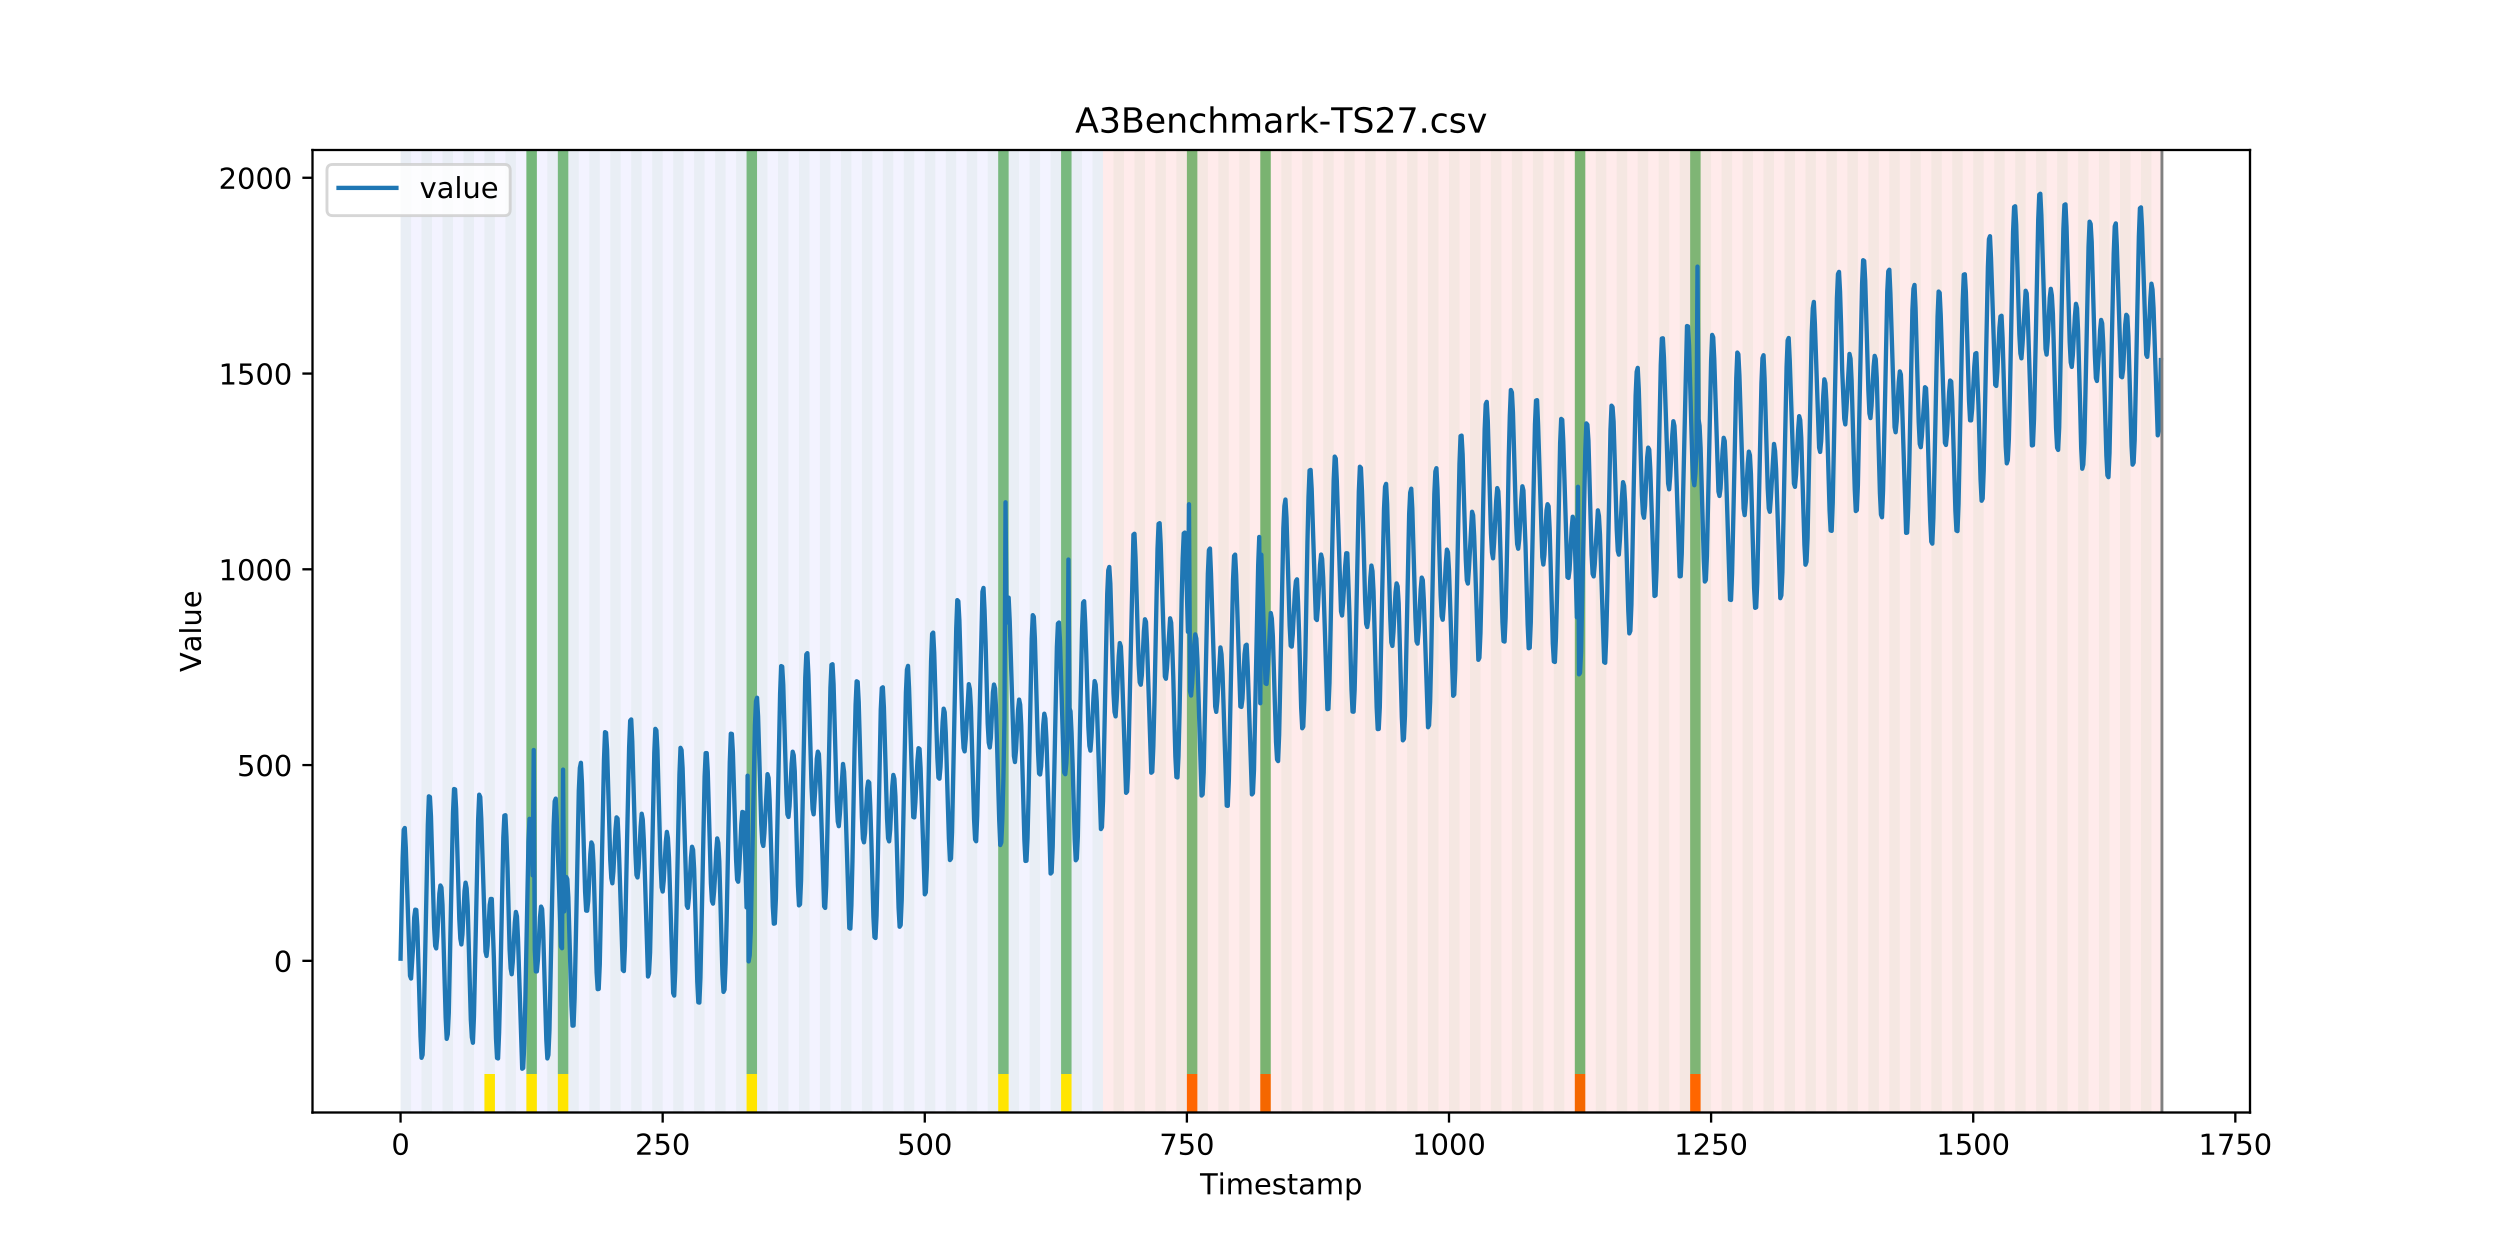 <?xml version="1.0" encoding="utf-8" standalone="no"?>
<!DOCTYPE svg PUBLIC "-//W3C//DTD SVG 1.1//EN"
  "http://www.w3.org/Graphics/SVG/1.1/DTD/svg11.dtd">
<!-- Created with matplotlib (https://matplotlib.org/) -->
<svg height="432pt" version="1.1" viewBox="0 0 864 432" width="864pt" xmlns="http://www.w3.org/2000/svg" xmlns:xlink="http://www.w3.org/1999/xlink">
 <defs>
  <style type="text/css">
*{stroke-linecap:butt;stroke-linejoin:round;}
  </style>
 </defs>
 <g id="figure_1">
  <g id="patch_1">
   <path d="M 0 432 
L 864 432 
L 864 0 
L 0 0 
z
" style="fill:#ffffff;"/>
  </g>
  <g id="axes_1">
   <g id="patch_2">
    <path d="M 108 384.48 
L 777.6 384.48 
L 777.6 51.84 
L 108 51.84 
z
" style="fill:#ffffff;"/>
   </g>
   <g id="patch_3">
    <path clip-path="url(#p9a1fa0d2de)" d="M 138.436 384.48 
L 138.436 51.84 
L 381.203 51.84 
L 381.203 384.48 
z
" style="fill:#0000ff;opacity:0.05;"/>
   </g>
   <g id="patch_4">
    <path clip-path="url(#p9a1fa0d2de)" d="M 381.203 384.48 
L 381.203 51.84 
L 747.164 51.84 
L 747.164 384.48 
z
" style="fill:#ff0000;opacity:0.08;"/>
   </g>
   <g id="patch_5">
    <path clip-path="url(#p9a1fa0d2de)" d="M 138.436 384.48 
L 138.436 51.84 
L 142.06 51.84 
L 142.06 384.48 
z
" style="fill:#008000;opacity:0.04;"/>
   </g>
   <g id="patch_6">
    <path clip-path="url(#p9a1fa0d2de)" d="M 145.683 384.48 
L 145.683 51.84 
L 149.306 51.84 
L 149.306 384.48 
z
" style="fill:#008000;opacity:0.04;"/>
   </g>
   <g id="patch_7">
    <path clip-path="url(#p9a1fa0d2de)" d="M 152.93 384.48 
L 152.93 51.84 
L 156.553 51.84 
L 156.553 384.48 
z
" style="fill:#008000;opacity:0.04;"/>
   </g>
   <g id="patch_8">
    <path clip-path="url(#p9a1fa0d2de)" d="M 160.177 384.48 
L 160.177 51.84 
L 163.8 51.84 
L 163.8 384.48 
z
" style="fill:#008000;opacity:0.04;"/>
   </g>
   <g id="patch_9">
    <path clip-path="url(#p9a1fa0d2de)" d="M 167.423 384.48 
L 167.423 51.84 
L 171.047 51.84 
L 171.047 384.48 
z
" style="fill:#008000;opacity:0.04;"/>
   </g>
   <g id="patch_10">
    <path clip-path="url(#p9a1fa0d2de)" d="M 167.423 384.48 
L 167.423 371.174 
L 171.047 371.174 
L 171.047 384.48 
z
" style="fill:#ffe500;"/>
   </g>
   <g id="patch_11">
    <path clip-path="url(#p9a1fa0d2de)" d="M 410.19 384.48 
L 410.19 371.174 
L 413.813 371.174 
L 413.813 384.48 
z
" style="fill:#ff6600;"/>
   </g>
   <g id="patch_12">
    <path clip-path="url(#p9a1fa0d2de)" d="M 174.67 384.48 
L 174.67 51.84 
L 178.294 51.84 
L 178.294 384.48 
z
" style="fill:#008000;opacity:0.04;"/>
   </g>
   <g id="patch_13">
    <path clip-path="url(#p9a1fa0d2de)" d="M 181.917 384.48 
L 181.917 51.84 
L 185.54 51.84 
L 185.54 384.48 
z
" style="fill:#008000;opacity:0.04;"/>
   </g>
   <g id="patch_14">
    <path clip-path="url(#p9a1fa0d2de)" d="M 181.917 371.174 
L 181.917 51.84 
L 185.54 51.84 
L 185.54 371.174 
z
" style="fill:#008000;opacity:0.5;"/>
   </g>
   <g id="patch_15">
    <path clip-path="url(#p9a1fa0d2de)" d="M 181.917 384.48 
L 181.917 371.174 
L 185.54 371.174 
L 185.54 384.48 
z
" style="fill:#ffe500;"/>
   </g>
   <g id="patch_16">
    <path clip-path="url(#p9a1fa0d2de)" d="M 189.164 384.48 
L 189.164 51.84 
L 192.787 51.84 
L 192.787 384.48 
z
" style="fill:#008000;opacity:0.04;"/>
   </g>
   <g id="patch_17">
    <path clip-path="url(#p9a1fa0d2de)" d="M 192.787 371.174 
L 192.787 51.84 
L 196.41 51.84 
L 196.41 371.174 
z
" style="fill:#008000;opacity:0.5;"/>
   </g>
   <g id="patch_18">
    <path clip-path="url(#p9a1fa0d2de)" d="M 192.787 384.48 
L 192.787 371.174 
L 196.41 371.174 
L 196.41 384.48 
z
" style="fill:#ffe500;"/>
   </g>
   <g id="patch_19">
    <path clip-path="url(#p9a1fa0d2de)" d="M 435.553 384.48 
L 435.553 371.174 
L 439.177 371.174 
L 439.177 384.48 
z
" style="fill:#ff6600;"/>
   </g>
   <g id="patch_20">
    <path clip-path="url(#p9a1fa0d2de)" d="M 196.41 384.48 
L 196.41 51.84 
L 200.034 51.84 
L 200.034 384.48 
z
" style="fill:#008000;opacity:0.04;"/>
   </g>
   <g id="patch_21">
    <path clip-path="url(#p9a1fa0d2de)" d="M 203.657 384.48 
L 203.657 51.84 
L 207.281 51.84 
L 207.281 384.48 
z
" style="fill:#008000;opacity:0.04;"/>
   </g>
   <g id="patch_22">
    <path clip-path="url(#p9a1fa0d2de)" d="M 210.904 384.48 
L 210.904 51.84 
L 214.527 51.84 
L 214.527 384.48 
z
" style="fill:#008000;opacity:0.04;"/>
   </g>
   <g id="patch_23">
    <path clip-path="url(#p9a1fa0d2de)" d="M 218.151 384.48 
L 218.151 51.84 
L 221.774 51.84 
L 221.774 384.48 
z
" style="fill:#008000;opacity:0.04;"/>
   </g>
   <g id="patch_24">
    <path clip-path="url(#p9a1fa0d2de)" d="M 225.397 384.48 
L 225.397 51.84 
L 229.021 51.84 
L 229.021 384.48 
z
" style="fill:#008000;opacity:0.04;"/>
   </g>
   <g id="patch_25">
    <path clip-path="url(#p9a1fa0d2de)" d="M 232.644 384.48 
L 232.644 51.84 
L 236.268 51.84 
L 236.268 384.48 
z
" style="fill:#008000;opacity:0.04;"/>
   </g>
   <g id="patch_26">
    <path clip-path="url(#p9a1fa0d2de)" d="M 239.891 384.48 
L 239.891 51.84 
L 243.514 51.84 
L 243.514 384.48 
z
" style="fill:#008000;opacity:0.04;"/>
   </g>
   <g id="patch_27">
    <path clip-path="url(#p9a1fa0d2de)" d="M 247.138 384.48 
L 247.138 51.84 
L 250.761 51.84 
L 250.761 384.48 
z
" style="fill:#008000;opacity:0.04;"/>
   </g>
   <g id="patch_28">
    <path clip-path="url(#p9a1fa0d2de)" d="M 254.384 384.48 
L 254.384 51.84 
L 258.008 51.84 
L 258.008 384.48 
z
" style="fill:#008000;opacity:0.04;"/>
   </g>
   <g id="patch_29">
    <path clip-path="url(#p9a1fa0d2de)" d="M 258.008 371.174 
L 258.008 51.84 
L 261.631 51.84 
L 261.631 371.174 
z
" style="fill:#008000;opacity:0.5;"/>
   </g>
   <g id="patch_30">
    <path clip-path="url(#p9a1fa0d2de)" d="M 258.008 384.48 
L 258.008 371.174 
L 261.631 371.174 
L 261.631 384.48 
z
" style="fill:#ffe500;"/>
   </g>
   <g id="patch_31">
    <path clip-path="url(#p9a1fa0d2de)" d="M 261.631 384.48 
L 261.631 51.84 
L 265.255 51.84 
L 265.255 384.48 
z
" style="fill:#008000;opacity:0.04;"/>
   </g>
   <g id="patch_32">
    <path clip-path="url(#p9a1fa0d2de)" d="M 268.878 384.48 
L 268.878 51.84 
L 272.501 51.84 
L 272.501 384.48 
z
" style="fill:#008000;opacity:0.04;"/>
   </g>
   <g id="patch_33">
    <path clip-path="url(#p9a1fa0d2de)" d="M 276.125 384.48 
L 276.125 51.84 
L 279.748 51.84 
L 279.748 384.48 
z
" style="fill:#008000;opacity:0.04;"/>
   </g>
   <g id="patch_34">
    <path clip-path="url(#p9a1fa0d2de)" d="M 283.371 384.48 
L 283.371 51.84 
L 286.995 51.84 
L 286.995 384.48 
z
" style="fill:#008000;opacity:0.04;"/>
   </g>
   <g id="patch_35">
    <path clip-path="url(#p9a1fa0d2de)" d="M 290.618 384.48 
L 290.618 51.84 
L 294.242 51.84 
L 294.242 384.48 
z
" style="fill:#008000;opacity:0.04;"/>
   </g>
   <g id="patch_36">
    <path clip-path="url(#p9a1fa0d2de)" d="M 297.865 384.48 
L 297.865 51.84 
L 301.488 51.84 
L 301.488 384.48 
z
" style="fill:#008000;opacity:0.04;"/>
   </g>
   <g id="patch_37">
    <path clip-path="url(#p9a1fa0d2de)" d="M 544.255 384.48 
L 544.255 371.174 
L 547.878 371.174 
L 547.878 384.48 
z
" style="fill:#ff6600;"/>
   </g>
   <g id="patch_38">
    <path clip-path="url(#p9a1fa0d2de)" d="M 305.112 384.48 
L 305.112 51.84 
L 308.735 51.84 
L 308.735 384.48 
z
" style="fill:#008000;opacity:0.04;"/>
   </g>
   <g id="patch_39">
    <path clip-path="url(#p9a1fa0d2de)" d="M 312.358 384.48 
L 312.358 51.84 
L 315.982 51.84 
L 315.982 384.48 
z
" style="fill:#008000;opacity:0.04;"/>
   </g>
   <g id="patch_40">
    <path clip-path="url(#p9a1fa0d2de)" d="M 319.605 384.48 
L 319.605 51.84 
L 323.229 51.84 
L 323.229 384.48 
z
" style="fill:#008000;opacity:0.04;"/>
   </g>
   <g id="patch_41">
    <path clip-path="url(#p9a1fa0d2de)" d="M 326.852 384.48 
L 326.852 51.84 
L 330.475 51.84 
L 330.475 384.48 
z
" style="fill:#008000;opacity:0.04;"/>
   </g>
   <g id="patch_42">
    <path clip-path="url(#p9a1fa0d2de)" d="M 334.099 384.48 
L 334.099 51.84 
L 337.722 51.84 
L 337.722 384.48 
z
" style="fill:#008000;opacity:0.04;"/>
   </g>
   <g id="patch_43">
    <path clip-path="url(#p9a1fa0d2de)" d="M 341.345 384.48 
L 341.345 51.84 
L 344.969 51.84 
L 344.969 384.48 
z
" style="fill:#008000;opacity:0.04;"/>
   </g>
   <g id="patch_44">
    <path clip-path="url(#p9a1fa0d2de)" d="M 584.112 384.48 
L 584.112 371.174 
L 587.735 371.174 
L 587.735 384.48 
z
" style="fill:#ff6600;"/>
   </g>
   <g id="patch_45">
    <path clip-path="url(#p9a1fa0d2de)" d="M 344.969 371.174 
L 344.969 51.84 
L 348.592 51.84 
L 348.592 371.174 
z
" style="fill:#008000;opacity:0.5;"/>
   </g>
   <g id="patch_46">
    <path clip-path="url(#p9a1fa0d2de)" d="M 344.969 384.48 
L 344.969 371.174 
L 348.592 371.174 
L 348.592 384.48 
z
" style="fill:#ffe500;"/>
   </g>
   <g id="patch_47">
    <path clip-path="url(#p9a1fa0d2de)" d="M 348.592 384.48 
L 348.592 51.84 
L 352.216 51.84 
L 352.216 384.48 
z
" style="fill:#008000;opacity:0.04;"/>
   </g>
   <g id="patch_48">
    <path clip-path="url(#p9a1fa0d2de)" d="M 355.839 384.48 
L 355.839 51.84 
L 359.462 51.84 
L 359.462 384.48 
z
" style="fill:#008000;opacity:0.04;"/>
   </g>
   <g id="patch_49">
    <path clip-path="url(#p9a1fa0d2de)" d="M 363.086 384.48 
L 363.086 51.84 
L 366.709 51.84 
L 366.709 384.48 
z
" style="fill:#008000;opacity:0.04;"/>
   </g>
   <g id="patch_50">
    <path clip-path="url(#p9a1fa0d2de)" d="M 366.709 371.174 
L 366.709 51.84 
L 370.332 51.84 
L 370.332 371.174 
z
" style="fill:#008000;opacity:0.5;"/>
   </g>
   <g id="patch_51">
    <path clip-path="url(#p9a1fa0d2de)" d="M 366.709 384.48 
L 366.709 371.174 
L 370.332 371.174 
L 370.332 384.48 
z
" style="fill:#ffe500;"/>
   </g>
   <g id="patch_52">
    <path clip-path="url(#p9a1fa0d2de)" d="M 370.332 384.48 
L 370.332 51.84 
L 373.956 51.84 
L 373.956 384.48 
z
" style="fill:#008000;opacity:0.04;"/>
   </g>
   <g id="patch_53">
    <path clip-path="url(#p9a1fa0d2de)" d="M 377.579 384.48 
L 377.579 51.84 
L 381.203 51.84 
L 381.203 384.48 
z
" style="fill:#008000;opacity:0.04;"/>
   </g>
   <g id="patch_54">
    <path clip-path="url(#p9a1fa0d2de)" d="M 384.826 384.48 
L 384.826 51.84 
L 388.449 51.84 
L 388.449 384.48 
z
" style="fill:#008000;opacity:0.04;"/>
   </g>
   <g id="patch_55">
    <path clip-path="url(#p9a1fa0d2de)" d="M 392.073 384.48 
L 392.073 51.84 
L 395.696 51.84 
L 395.696 384.48 
z
" style="fill:#008000;opacity:0.04;"/>
   </g>
   <g id="patch_56">
    <path clip-path="url(#p9a1fa0d2de)" d="M 399.319 384.48 
L 399.319 51.84 
L 402.943 51.84 
L 402.943 384.48 
z
" style="fill:#008000;opacity:0.04;"/>
   </g>
   <g id="patch_57">
    <path clip-path="url(#p9a1fa0d2de)" d="M 406.566 384.48 
L 406.566 51.84 
L 410.19 51.84 
L 410.19 384.48 
z
" style="fill:#008000;opacity:0.04;"/>
   </g>
   <g id="patch_58">
    <path clip-path="url(#p9a1fa0d2de)" d="M 410.19 371.174 
L 410.19 51.84 
L 413.813 51.84 
L 413.813 371.174 
z
" style="fill:#008000;opacity:0.5;"/>
   </g>
   <g id="patch_59">
    <path clip-path="url(#p9a1fa0d2de)" d="M 413.813 384.48 
L 413.813 51.84 
L 417.436 51.84 
L 417.436 384.48 
z
" style="fill:#008000;opacity:0.04;"/>
   </g>
   <g id="patch_60">
    <path clip-path="url(#p9a1fa0d2de)" d="M 421.06 384.48 
L 421.06 51.84 
L 424.683 51.84 
L 424.683 384.48 
z
" style="fill:#008000;opacity:0.04;"/>
   </g>
   <g id="patch_61">
    <path clip-path="url(#p9a1fa0d2de)" d="M 428.306 384.48 
L 428.306 51.84 
L 431.93 51.84 
L 431.93 384.48 
z
" style="fill:#008000;opacity:0.04;"/>
   </g>
   <g id="patch_62">
    <path clip-path="url(#p9a1fa0d2de)" d="M 435.553 384.48 
L 435.553 51.84 
L 439.177 51.84 
L 439.177 384.48 
z
" style="fill:#008000;opacity:0.04;"/>
   </g>
   <g id="patch_63">
    <path clip-path="url(#p9a1fa0d2de)" d="M 435.553 371.174 
L 435.553 51.84 
L 439.177 51.84 
L 439.177 371.174 
z
" style="fill:#008000;opacity:0.5;"/>
   </g>
   <g id="patch_64">
    <path clip-path="url(#p9a1fa0d2de)" d="M 442.8 384.48 
L 442.8 51.84 
L 446.423 51.84 
L 446.423 384.48 
z
" style="fill:#008000;opacity:0.04;"/>
   </g>
   <g id="patch_65">
    <path clip-path="url(#p9a1fa0d2de)" d="M 450.047 384.48 
L 450.047 51.84 
L 453.67 51.84 
L 453.67 384.48 
z
" style="fill:#008000;opacity:0.04;"/>
   </g>
   <g id="patch_66">
    <path clip-path="url(#p9a1fa0d2de)" d="M 457.294 384.48 
L 457.294 51.84 
L 460.917 51.84 
L 460.917 384.48 
z
" style="fill:#008000;opacity:0.04;"/>
   </g>
   <g id="patch_67">
    <path clip-path="url(#p9a1fa0d2de)" d="M 464.54 384.48 
L 464.54 51.84 
L 468.164 51.84 
L 468.164 384.48 
z
" style="fill:#008000;opacity:0.04;"/>
   </g>
   <g id="patch_68">
    <path clip-path="url(#p9a1fa0d2de)" d="M 471.787 384.48 
L 471.787 51.84 
L 475.41 51.84 
L 475.41 384.48 
z
" style="fill:#008000;opacity:0.04;"/>
   </g>
   <g id="patch_69">
    <path clip-path="url(#p9a1fa0d2de)" d="M 479.034 384.48 
L 479.034 51.84 
L 482.657 51.84 
L 482.657 384.48 
z
" style="fill:#008000;opacity:0.04;"/>
   </g>
   <g id="patch_70">
    <path clip-path="url(#p9a1fa0d2de)" d="M 486.281 384.48 
L 486.281 51.84 
L 489.904 51.84 
L 489.904 384.48 
z
" style="fill:#008000;opacity:0.04;"/>
   </g>
   <g id="patch_71">
    <path clip-path="url(#p9a1fa0d2de)" d="M 493.527 384.48 
L 493.527 51.84 
L 497.151 51.84 
L 497.151 384.48 
z
" style="fill:#008000;opacity:0.04;"/>
   </g>
   <g id="patch_72">
    <path clip-path="url(#p9a1fa0d2de)" d="M 500.774 384.48 
L 500.774 51.84 
L 504.397 51.84 
L 504.397 384.48 
z
" style="fill:#008000;opacity:0.04;"/>
   </g>
   <g id="patch_73">
    <path clip-path="url(#p9a1fa0d2de)" d="M 508.021 384.48 
L 508.021 51.84 
L 511.644 51.84 
L 511.644 384.48 
z
" style="fill:#008000;opacity:0.04;"/>
   </g>
   <g id="patch_74">
    <path clip-path="url(#p9a1fa0d2de)" d="M 515.268 384.48 
L 515.268 51.84 
L 518.891 51.84 
L 518.891 384.48 
z
" style="fill:#008000;opacity:0.04;"/>
   </g>
   <g id="patch_75">
    <path clip-path="url(#p9a1fa0d2de)" d="M 522.514 384.48 
L 522.514 51.84 
L 526.138 51.84 
L 526.138 384.48 
z
" style="fill:#008000;opacity:0.04;"/>
   </g>
   <g id="patch_76">
    <path clip-path="url(#p9a1fa0d2de)" d="M 529.761 384.48 
L 529.761 51.84 
L 533.384 51.84 
L 533.384 384.48 
z
" style="fill:#008000;opacity:0.04;"/>
   </g>
   <g id="patch_77">
    <path clip-path="url(#p9a1fa0d2de)" d="M 537.008 384.48 
L 537.008 51.84 
L 540.631 51.84 
L 540.631 384.48 
z
" style="fill:#008000;opacity:0.04;"/>
   </g>
   <g id="patch_78">
    <path clip-path="url(#p9a1fa0d2de)" d="M 544.255 384.48 
L 544.255 51.84 
L 547.878 51.84 
L 547.878 384.48 
z
" style="fill:#008000;opacity:0.04;"/>
   </g>
   <g id="patch_79">
    <path clip-path="url(#p9a1fa0d2de)" d="M 544.255 371.174 
L 544.255 51.84 
L 547.878 51.84 
L 547.878 371.174 
z
" style="fill:#008000;opacity:0.5;"/>
   </g>
   <g id="patch_80">
    <path clip-path="url(#p9a1fa0d2de)" d="M 551.501 384.48 
L 551.501 51.84 
L 555.125 51.84 
L 555.125 384.48 
z
" style="fill:#008000;opacity:0.04;"/>
   </g>
   <g id="patch_81">
    <path clip-path="url(#p9a1fa0d2de)" d="M 558.748 384.48 
L 558.748 51.84 
L 562.371 51.84 
L 562.371 384.48 
z
" style="fill:#008000;opacity:0.04;"/>
   </g>
   <g id="patch_82">
    <path clip-path="url(#p9a1fa0d2de)" d="M 565.995 384.48 
L 565.995 51.84 
L 569.618 51.84 
L 569.618 384.48 
z
" style="fill:#008000;opacity:0.04;"/>
   </g>
   <g id="patch_83">
    <path clip-path="url(#p9a1fa0d2de)" d="M 573.242 384.48 
L 573.242 51.84 
L 576.865 51.84 
L 576.865 384.48 
z
" style="fill:#008000;opacity:0.04;"/>
   </g>
   <g id="patch_84">
    <path clip-path="url(#p9a1fa0d2de)" d="M 580.488 384.48 
L 580.488 51.84 
L 584.112 51.84 
L 584.112 384.48 
z
" style="fill:#008000;opacity:0.04;"/>
   </g>
   <g id="patch_85">
    <path clip-path="url(#p9a1fa0d2de)" d="M 584.112 371.174 
L 584.112 51.84 
L 587.735 51.84 
L 587.735 371.174 
z
" style="fill:#008000;opacity:0.5;"/>
   </g>
   <g id="patch_86">
    <path clip-path="url(#p9a1fa0d2de)" d="M 587.735 384.48 
L 587.735 51.84 
L 591.358 51.84 
L 591.358 384.48 
z
" style="fill:#008000;opacity:0.04;"/>
   </g>
   <g id="patch_87">
    <path clip-path="url(#p9a1fa0d2de)" d="M 594.982 384.48 
L 594.982 51.84 
L 598.605 51.84 
L 598.605 384.48 
z
" style="fill:#008000;opacity:0.04;"/>
   </g>
   <g id="patch_88">
    <path clip-path="url(#p9a1fa0d2de)" d="M 602.229 384.48 
L 602.229 51.84 
L 605.852 51.84 
L 605.852 384.48 
z
" style="fill:#008000;opacity:0.04;"/>
   </g>
   <g id="patch_89">
    <path clip-path="url(#p9a1fa0d2de)" d="M 609.475 384.48 
L 609.475 51.84 
L 613.099 51.84 
L 613.099 384.48 
z
" style="fill:#008000;opacity:0.04;"/>
   </g>
   <g id="patch_90">
    <path clip-path="url(#p9a1fa0d2de)" d="M 616.722 384.48 
L 616.722 51.84 
L 620.345 51.84 
L 620.345 384.48 
z
" style="fill:#008000;opacity:0.04;"/>
   </g>
   <g id="patch_91">
    <path clip-path="url(#p9a1fa0d2de)" d="M 623.969 384.48 
L 623.969 51.84 
L 627.592 51.84 
L 627.592 384.48 
z
" style="fill:#008000;opacity:0.04;"/>
   </g>
   <g id="patch_92">
    <path clip-path="url(#p9a1fa0d2de)" d="M 631.216 384.48 
L 631.216 51.84 
L 634.839 51.84 
L 634.839 384.48 
z
" style="fill:#008000;opacity:0.04;"/>
   </g>
   <g id="patch_93">
    <path clip-path="url(#p9a1fa0d2de)" d="M 638.462 384.48 
L 638.462 51.84 
L 642.086 51.84 
L 642.086 384.48 
z
" style="fill:#008000;opacity:0.04;"/>
   </g>
   <g id="patch_94">
    <path clip-path="url(#p9a1fa0d2de)" d="M 645.709 384.48 
L 645.709 51.84 
L 649.332 51.84 
L 649.332 384.48 
z
" style="fill:#008000;opacity:0.04;"/>
   </g>
   <g id="patch_95">
    <path clip-path="url(#p9a1fa0d2de)" d="M 652.956 384.48 
L 652.956 51.84 
L 656.579 51.84 
L 656.579 384.48 
z
" style="fill:#008000;opacity:0.04;"/>
   </g>
   <g id="patch_96">
    <path clip-path="url(#p9a1fa0d2de)" d="M 660.203 384.48 
L 660.203 51.84 
L 663.826 51.84 
L 663.826 384.48 
z
" style="fill:#008000;opacity:0.04;"/>
   </g>
   <g id="patch_97">
    <path clip-path="url(#p9a1fa0d2de)" d="M 667.449 384.48 
L 667.449 51.84 
L 671.073 51.84 
L 671.073 384.48 
z
" style="fill:#008000;opacity:0.04;"/>
   </g>
   <g id="patch_98">
    <path clip-path="url(#p9a1fa0d2de)" d="M 674.696 384.48 
L 674.696 51.84 
L 678.319 51.84 
L 678.319 384.48 
z
" style="fill:#008000;opacity:0.04;"/>
   </g>
   <g id="patch_99">
    <path clip-path="url(#p9a1fa0d2de)" d="M 681.943 384.48 
L 681.943 51.84 
L 685.566 51.84 
L 685.566 384.48 
z
" style="fill:#008000;opacity:0.04;"/>
   </g>
   <g id="patch_100">
    <path clip-path="url(#p9a1fa0d2de)" d="M 689.19 384.48 
L 689.19 51.84 
L 692.813 51.84 
L 692.813 384.48 
z
" style="fill:#008000;opacity:0.04;"/>
   </g>
   <g id="patch_101">
    <path clip-path="url(#p9a1fa0d2de)" d="M 696.436 384.48 
L 696.436 51.84 
L 700.06 51.84 
L 700.06 384.48 
z
" style="fill:#008000;opacity:0.04;"/>
   </g>
   <g id="patch_102">
    <path clip-path="url(#p9a1fa0d2de)" d="M 703.683 384.48 
L 703.683 51.84 
L 707.306 51.84 
L 707.306 384.48 
z
" style="fill:#008000;opacity:0.04;"/>
   </g>
   <g id="patch_103">
    <path clip-path="url(#p9a1fa0d2de)" d="M 710.93 384.48 
L 710.93 51.84 
L 714.553 51.84 
L 714.553 384.48 
z
" style="fill:#008000;opacity:0.04;"/>
   </g>
   <g id="patch_104">
    <path clip-path="url(#p9a1fa0d2de)" d="M 718.177 384.48 
L 718.177 51.84 
L 721.8 51.84 
L 721.8 384.48 
z
" style="fill:#008000;opacity:0.04;"/>
   </g>
   <g id="patch_105">
    <path clip-path="url(#p9a1fa0d2de)" d="M 725.423 384.48 
L 725.423 51.84 
L 729.047 51.84 
L 729.047 384.48 
z
" style="fill:#008000;opacity:0.04;"/>
   </g>
   <g id="patch_106">
    <path clip-path="url(#p9a1fa0d2de)" d="M 732.67 384.48 
L 732.67 51.84 
L 736.294 51.84 
L 736.294 384.48 
z
" style="fill:#008000;opacity:0.04;"/>
   </g>
   <g id="patch_107">
    <path clip-path="url(#p9a1fa0d2de)" d="M 739.917 384.48 
L 739.917 51.84 
L 743.54 51.84 
L 743.54 384.48 
z
" style="fill:#008000;opacity:0.04;"/>
   </g>
   <g id="matplotlib.axis_1">
    <g id="xtick_1">
     <g id="line2d_1">
      <defs>
       <path d="M 0 0 
L 0 3.5 
" id="md6e3cf710e" style="stroke:#000000;stroke-width:0.8;"/>
      </defs>
      <g>
       <use style="stroke:#000000;stroke-width:0.8;" x="138.436" xlink:href="#md6e3cf710e" y="384.48"/>
      </g>
     </g>
     <g id="text_1">
      <!-- 0 -->
      <defs>
       <path d="M 31.781 66.406 
Q 24.172 66.406 20.328 58.906 
Q 16.5 51.422 16.5 36.375 
Q 16.5 21.391 20.328 13.891 
Q 24.172 6.391 31.781 6.391 
Q 39.453 6.391 43.281 13.891 
Q 47.125 21.391 47.125 36.375 
Q 47.125 51.422 43.281 58.906 
Q 39.453 66.406 31.781 66.406 
z
M 31.781 74.219 
Q 44.047 74.219 50.516 64.516 
Q 56.984 54.828 56.984 36.375 
Q 56.984 17.969 50.516 8.266 
Q 44.047 -1.422 31.781 -1.422 
Q 19.531 -1.422 13.062 8.266 
Q 6.594 17.969 6.594 36.375 
Q 6.594 54.828 13.062 64.516 
Q 19.531 74.219 31.781 74.219 
z
" id="DejaVuSans-48"/>
      </defs>
      <g transform="translate(135.255 399.078)scale(0.1 -0.1)">
       <use xlink:href="#DejaVuSans-48"/>
      </g>
     </g>
    </g>
    <g id="xtick_2">
     <g id="line2d_2">
      <g>
       <use style="stroke:#000000;stroke-width:0.8;" x="229.021" xlink:href="#md6e3cf710e" y="384.48"/>
      </g>
     </g>
     <g id="text_2">
      <!-- 250 -->
      <defs>
       <path d="M 19.188 8.297 
L 53.609 8.297 
L 53.609 0 
L 7.328 0 
L 7.328 8.297 
Q 12.938 14.109 22.625 23.891 
Q 32.328 33.688 34.812 36.531 
Q 39.547 41.844 41.422 45.531 
Q 43.312 49.219 43.312 52.781 
Q 43.312 58.594 39.234 62.25 
Q 35.156 65.922 28.609 65.922 
Q 23.969 65.922 18.812 64.312 
Q 13.672 62.703 7.812 59.422 
L 7.812 69.391 
Q 13.766 71.781 18.938 73 
Q 24.125 74.219 28.422 74.219 
Q 39.75 74.219 46.484 68.547 
Q 53.219 62.891 53.219 53.422 
Q 53.219 48.922 51.531 44.891 
Q 49.859 40.875 45.406 35.406 
Q 44.188 33.984 37.641 27.219 
Q 31.109 20.453 19.188 8.297 
z
" id="DejaVuSans-50"/>
       <path d="M 10.797 72.906 
L 49.516 72.906 
L 49.516 64.594 
L 19.828 64.594 
L 19.828 46.734 
Q 21.969 47.469 24.109 47.828 
Q 26.266 48.188 28.422 48.188 
Q 40.625 48.188 47.75 41.5 
Q 54.891 34.812 54.891 23.391 
Q 54.891 11.625 47.562 5.094 
Q 40.234 -1.422 26.906 -1.422 
Q 22.312 -1.422 17.547 -0.641 
Q 12.797 0.141 7.719 1.703 
L 7.719 11.625 
Q 12.109 9.234 16.797 8.062 
Q 21.484 6.891 26.703 6.891 
Q 35.156 6.891 40.078 11.328 
Q 45.016 15.766 45.016 23.391 
Q 45.016 31 40.078 35.438 
Q 35.156 39.891 26.703 39.891 
Q 22.75 39.891 18.812 39.016 
Q 14.891 38.141 10.797 36.281 
z
" id="DejaVuSans-53"/>
      </defs>
      <g transform="translate(219.477 399.078)scale(0.1 -0.1)">
       <use xlink:href="#DejaVuSans-50"/>
       <use x="63.623" xlink:href="#DejaVuSans-53"/>
       <use x="127.246" xlink:href="#DejaVuSans-48"/>
      </g>
     </g>
    </g>
    <g id="xtick_3">
     <g id="line2d_3">
      <g>
       <use style="stroke:#000000;stroke-width:0.8;" x="319.605" xlink:href="#md6e3cf710e" y="384.48"/>
      </g>
     </g>
     <g id="text_3">
      <!-- 500 -->
      <g transform="translate(310.061 399.078)scale(0.1 -0.1)">
       <use xlink:href="#DejaVuSans-53"/>
       <use x="63.623" xlink:href="#DejaVuSans-48"/>
       <use x="127.246" xlink:href="#DejaVuSans-48"/>
      </g>
     </g>
    </g>
    <g id="xtick_4">
     <g id="line2d_4">
      <g>
       <use style="stroke:#000000;stroke-width:0.8;" x="410.19" xlink:href="#md6e3cf710e" y="384.48"/>
      </g>
     </g>
     <g id="text_4">
      <!-- 750 -->
      <defs>
       <path d="M 8.203 72.906 
L 55.078 72.906 
L 55.078 68.703 
L 28.609 0 
L 18.312 0 
L 43.219 64.594 
L 8.203 64.594 
z
" id="DejaVuSans-55"/>
      </defs>
      <g transform="translate(400.646 399.078)scale(0.1 -0.1)">
       <use xlink:href="#DejaVuSans-55"/>
       <use x="63.623" xlink:href="#DejaVuSans-53"/>
       <use x="127.246" xlink:href="#DejaVuSans-48"/>
      </g>
     </g>
    </g>
    <g id="xtick_5">
     <g id="line2d_5">
      <g>
       <use style="stroke:#000000;stroke-width:0.8;" x="500.774" xlink:href="#md6e3cf710e" y="384.48"/>
      </g>
     </g>
     <g id="text_5">
      <!-- 1000 -->
      <defs>
       <path d="M 12.406 8.297 
L 28.516 8.297 
L 28.516 63.922 
L 10.984 60.406 
L 10.984 69.391 
L 28.422 72.906 
L 38.281 72.906 
L 38.281 8.297 
L 54.391 8.297 
L 54.391 0 
L 12.406 0 
z
" id="DejaVuSans-49"/>
      </defs>
      <g transform="translate(488.049 399.078)scale(0.1 -0.1)">
       <use xlink:href="#DejaVuSans-49"/>
       <use x="63.623" xlink:href="#DejaVuSans-48"/>
       <use x="127.246" xlink:href="#DejaVuSans-48"/>
       <use x="190.869" xlink:href="#DejaVuSans-48"/>
      </g>
     </g>
    </g>
    <g id="xtick_6">
     <g id="line2d_6">
      <g>
       <use style="stroke:#000000;stroke-width:0.8;" x="591.358" xlink:href="#md6e3cf710e" y="384.48"/>
      </g>
     </g>
     <g id="text_6">
      <!-- 1250 -->
      <g transform="translate(578.633 399.078)scale(0.1 -0.1)">
       <use xlink:href="#DejaVuSans-49"/>
       <use x="63.623" xlink:href="#DejaVuSans-50"/>
       <use x="127.246" xlink:href="#DejaVuSans-53"/>
       <use x="190.869" xlink:href="#DejaVuSans-48"/>
      </g>
     </g>
    </g>
    <g id="xtick_7">
     <g id="line2d_7">
      <g>
       <use style="stroke:#000000;stroke-width:0.8;" x="681.943" xlink:href="#md6e3cf710e" y="384.48"/>
      </g>
     </g>
     <g id="text_7">
      <!-- 1500 -->
      <g transform="translate(669.218 399.078)scale(0.1 -0.1)">
       <use xlink:href="#DejaVuSans-49"/>
       <use x="63.623" xlink:href="#DejaVuSans-53"/>
       <use x="127.246" xlink:href="#DejaVuSans-48"/>
       <use x="190.869" xlink:href="#DejaVuSans-48"/>
      </g>
     </g>
    </g>
    <g id="xtick_8">
     <g id="line2d_8">
      <g>
       <use style="stroke:#000000;stroke-width:0.8;" x="772.527" xlink:href="#md6e3cf710e" y="384.48"/>
      </g>
     </g>
     <g id="text_8">
      <!-- 1750 -->
      <g transform="translate(759.802 399.078)scale(0.1 -0.1)">
       <use xlink:href="#DejaVuSans-49"/>
       <use x="63.623" xlink:href="#DejaVuSans-55"/>
       <use x="127.246" xlink:href="#DejaVuSans-53"/>
       <use x="190.869" xlink:href="#DejaVuSans-48"/>
      </g>
     </g>
    </g>
    <g id="text_9">
     <!-- Timestamp -->
     <defs>
      <path d="M -0.297 72.906 
L 61.375 72.906 
L 61.375 64.594 
L 35.5 64.594 
L 35.5 0 
L 25.594 0 
L 25.594 64.594 
L -0.297 64.594 
z
" id="DejaVuSans-84"/>
      <path d="M 9.422 54.688 
L 18.406 54.688 
L 18.406 0 
L 9.422 0 
z
M 9.422 75.984 
L 18.406 75.984 
L 18.406 64.594 
L 9.422 64.594 
z
" id="DejaVuSans-105"/>
      <path d="M 52 44.188 
Q 55.375 50.25 60.062 53.125 
Q 64.75 56 71.094 56 
Q 79.641 56 84.281 50.016 
Q 88.922 44.047 88.922 33.016 
L 88.922 0 
L 79.891 0 
L 79.891 32.719 
Q 79.891 40.578 77.094 44.375 
Q 74.312 48.188 68.609 48.188 
Q 61.625 48.188 57.562 43.547 
Q 53.516 38.922 53.516 30.906 
L 53.516 0 
L 44.484 0 
L 44.484 32.719 
Q 44.484 40.625 41.703 44.406 
Q 38.922 48.188 33.109 48.188 
Q 26.219 48.188 22.156 43.531 
Q 18.109 38.875 18.109 30.906 
L 18.109 0 
L 9.078 0 
L 9.078 54.688 
L 18.109 54.688 
L 18.109 46.188 
Q 21.188 51.219 25.484 53.609 
Q 29.781 56 35.688 56 
Q 41.656 56 45.828 52.969 
Q 50 49.953 52 44.188 
z
" id="DejaVuSans-109"/>
      <path d="M 56.203 29.594 
L 56.203 25.203 
L 14.891 25.203 
Q 15.484 15.922 20.484 11.062 
Q 25.484 6.203 34.422 6.203 
Q 39.594 6.203 44.453 7.469 
Q 49.312 8.734 54.109 11.281 
L 54.109 2.781 
Q 49.266 0.734 44.188 -0.344 
Q 39.109 -1.422 33.891 -1.422 
Q 20.797 -1.422 13.156 6.188 
Q 5.516 13.812 5.516 26.812 
Q 5.516 40.234 12.766 48.109 
Q 20.016 56 32.328 56 
Q 43.359 56 49.781 48.891 
Q 56.203 41.797 56.203 29.594 
z
M 47.219 32.234 
Q 47.125 39.594 43.094 43.984 
Q 39.062 48.391 32.422 48.391 
Q 24.906 48.391 20.391 44.141 
Q 15.875 39.891 15.188 32.172 
z
" id="DejaVuSans-101"/>
      <path d="M 44.281 53.078 
L 44.281 44.578 
Q 40.484 46.531 36.375 47.5 
Q 32.281 48.484 27.875 48.484 
Q 21.188 48.484 17.844 46.438 
Q 14.5 44.391 14.5 40.281 
Q 14.5 37.156 16.891 35.375 
Q 19.281 33.594 26.516 31.984 
L 29.594 31.297 
Q 39.156 29.25 43.188 25.516 
Q 47.219 21.781 47.219 15.094 
Q 47.219 7.469 41.188 3.016 
Q 35.156 -1.422 24.609 -1.422 
Q 20.219 -1.422 15.453 -0.562 
Q 10.688 0.297 5.422 2 
L 5.422 11.281 
Q 10.406 8.688 15.234 7.391 
Q 20.062 6.109 24.812 6.109 
Q 31.156 6.109 34.562 8.281 
Q 37.984 10.453 37.984 14.406 
Q 37.984 18.062 35.516 20.016 
Q 33.062 21.969 24.703 23.781 
L 21.578 24.516 
Q 13.234 26.266 9.516 29.906 
Q 5.812 33.547 5.812 39.891 
Q 5.812 47.609 11.281 51.797 
Q 16.75 56 26.812 56 
Q 31.781 56 36.172 55.266 
Q 40.578 54.547 44.281 53.078 
z
" id="DejaVuSans-115"/>
      <path d="M 18.312 70.219 
L 18.312 54.688 
L 36.812 54.688 
L 36.812 47.703 
L 18.312 47.703 
L 18.312 18.016 
Q 18.312 11.328 20.141 9.422 
Q 21.969 7.516 27.594 7.516 
L 36.812 7.516 
L 36.812 0 
L 27.594 0 
Q 17.188 0 13.234 3.875 
Q 9.281 7.766 9.281 18.016 
L 9.281 47.703 
L 2.688 47.703 
L 2.688 54.688 
L 9.281 54.688 
L 9.281 70.219 
z
" id="DejaVuSans-116"/>
      <path d="M 34.281 27.484 
Q 23.391 27.484 19.188 25 
Q 14.984 22.516 14.984 16.5 
Q 14.984 11.719 18.141 8.906 
Q 21.297 6.109 26.703 6.109 
Q 34.188 6.109 38.703 11.406 
Q 43.219 16.703 43.219 25.484 
L 43.219 27.484 
z
M 52.203 31.203 
L 52.203 0 
L 43.219 0 
L 43.219 8.297 
Q 40.141 3.328 35.547 0.953 
Q 30.953 -1.422 24.312 -1.422 
Q 15.922 -1.422 10.953 3.297 
Q 6 8.016 6 15.922 
Q 6 25.141 12.172 29.828 
Q 18.359 34.516 30.609 34.516 
L 43.219 34.516 
L 43.219 35.406 
Q 43.219 41.609 39.141 45 
Q 35.062 48.391 27.688 48.391 
Q 23 48.391 18.547 47.266 
Q 14.109 46.141 10.016 43.891 
L 10.016 52.203 
Q 14.938 54.109 19.578 55.047 
Q 24.219 56 28.609 56 
Q 40.484 56 46.344 49.844 
Q 52.203 43.703 52.203 31.203 
z
" id="DejaVuSans-97"/>
      <path d="M 18.109 8.203 
L 18.109 -20.797 
L 9.078 -20.797 
L 9.078 54.688 
L 18.109 54.688 
L 18.109 46.391 
Q 20.953 51.266 25.266 53.625 
Q 29.594 56 35.594 56 
Q 45.562 56 51.781 48.094 
Q 58.016 40.188 58.016 27.297 
Q 58.016 14.406 51.781 6.484 
Q 45.562 -1.422 35.594 -1.422 
Q 29.594 -1.422 25.266 0.953 
Q 20.953 3.328 18.109 8.203 
z
M 48.688 27.297 
Q 48.688 37.203 44.609 42.844 
Q 40.531 48.484 33.406 48.484 
Q 26.266 48.484 22.188 42.844 
Q 18.109 37.203 18.109 27.297 
Q 18.109 17.391 22.188 11.75 
Q 26.266 6.109 33.406 6.109 
Q 40.531 6.109 44.609 11.75 
Q 48.688 17.391 48.688 27.297 
z
" id="DejaVuSans-112"/>
     </defs>
     <g transform="translate(414.739 412.757)scale(0.1 -0.1)">
      <use xlink:href="#DejaVuSans-84"/>
      <use x="61.037" xlink:href="#DejaVuSans-105"/>
      <use x="88.82" xlink:href="#DejaVuSans-109"/>
      <use x="186.232" xlink:href="#DejaVuSans-101"/>
      <use x="247.756" xlink:href="#DejaVuSans-115"/>
      <use x="299.855" xlink:href="#DejaVuSans-116"/>
      <use x="339.064" xlink:href="#DejaVuSans-97"/>
      <use x="400.344" xlink:href="#DejaVuSans-109"/>
      <use x="497.756" xlink:href="#DejaVuSans-112"/>
     </g>
    </g>
   </g>
   <g id="matplotlib.axis_2">
    <g id="ytick_1">
     <g id="line2d_9">
      <defs>
       <path d="M 0 0 
L -3.5 0 
" id="me2059b39b9" style="stroke:#000000;stroke-width:0.8;"/>
      </defs>
      <g>
       <use style="stroke:#000000;stroke-width:0.8;" x="108" xlink:href="#me2059b39b9" y="332.065"/>
      </g>
     </g>
     <g id="text_10">
      <!-- 0 -->
      <g transform="translate(94.638 335.865)scale(0.1 -0.1)">
       <use xlink:href="#DejaVuSans-48"/>
      </g>
     </g>
    </g>
    <g id="ytick_2">
     <g id="line2d_10">
      <g>
       <use style="stroke:#000000;stroke-width:0.8;" x="108" xlink:href="#me2059b39b9" y="264.41"/>
      </g>
     </g>
     <g id="text_11">
      <!-- 500 -->
      <g transform="translate(81.912 268.209)scale(0.1 -0.1)">
       <use xlink:href="#DejaVuSans-53"/>
       <use x="63.623" xlink:href="#DejaVuSans-48"/>
       <use x="127.246" xlink:href="#DejaVuSans-48"/>
      </g>
     </g>
    </g>
    <g id="ytick_3">
     <g id="line2d_11">
      <g>
       <use style="stroke:#000000;stroke-width:0.8;" x="108" xlink:href="#me2059b39b9" y="196.754"/>
      </g>
     </g>
     <g id="text_12">
      <!-- 1000 -->
      <g transform="translate(75.55 200.553)scale(0.1 -0.1)">
       <use xlink:href="#DejaVuSans-49"/>
       <use x="63.623" xlink:href="#DejaVuSans-48"/>
       <use x="127.246" xlink:href="#DejaVuSans-48"/>
       <use x="190.869" xlink:href="#DejaVuSans-48"/>
      </g>
     </g>
    </g>
    <g id="ytick_4">
     <g id="line2d_12">
      <g>
       <use style="stroke:#000000;stroke-width:0.8;" x="108" xlink:href="#me2059b39b9" y="129.098"/>
      </g>
     </g>
     <g id="text_13">
      <!-- 1500 -->
      <g transform="translate(75.55 132.897)scale(0.1 -0.1)">
       <use xlink:href="#DejaVuSans-49"/>
       <use x="63.623" xlink:href="#DejaVuSans-53"/>
       <use x="127.246" xlink:href="#DejaVuSans-48"/>
       <use x="190.869" xlink:href="#DejaVuSans-48"/>
      </g>
     </g>
    </g>
    <g id="ytick_5">
     <g id="line2d_13">
      <g>
       <use style="stroke:#000000;stroke-width:0.8;" x="108" xlink:href="#me2059b39b9" y="61.442"/>
      </g>
     </g>
     <g id="text_14">
      <!-- 2000 -->
      <g transform="translate(75.55 65.241)scale(0.1 -0.1)">
       <use xlink:href="#DejaVuSans-50"/>
       <use x="63.623" xlink:href="#DejaVuSans-48"/>
       <use x="127.246" xlink:href="#DejaVuSans-48"/>
       <use x="190.869" xlink:href="#DejaVuSans-48"/>
      </g>
     </g>
    </g>
    <g id="text_15">
     <!-- Value -->
     <defs>
      <path d="M 28.609 0 
L 0.781 72.906 
L 11.078 72.906 
L 34.188 11.531 
L 57.328 72.906 
L 67.578 72.906 
L 39.797 0 
z
" id="DejaVuSans-86"/>
      <path d="M 9.422 75.984 
L 18.406 75.984 
L 18.406 0 
L 9.422 0 
z
" id="DejaVuSans-108"/>
      <path d="M 8.5 21.578 
L 8.5 54.688 
L 17.484 54.688 
L 17.484 21.922 
Q 17.484 14.156 20.5 10.266 
Q 23.531 6.391 29.594 6.391 
Q 36.859 6.391 41.078 11.031 
Q 45.312 15.672 45.312 23.688 
L 45.312 54.688 
L 54.297 54.688 
L 54.297 0 
L 45.312 0 
L 45.312 8.406 
Q 42.047 3.422 37.719 1 
Q 33.406 -1.422 27.688 -1.422 
Q 18.266 -1.422 13.375 4.438 
Q 8.5 10.297 8.5 21.578 
z
M 31.109 56 
z
" id="DejaVuSans-117"/>
     </defs>
     <g transform="translate(69.47 232.273)rotate(-90)scale(0.1 -0.1)">
      <use xlink:href="#DejaVuSans-86"/>
      <use x="68.299" xlink:href="#DejaVuSans-97"/>
      <use x="129.578" xlink:href="#DejaVuSans-108"/>
      <use x="157.361" xlink:href="#DejaVuSans-117"/>
      <use x="220.74" xlink:href="#DejaVuSans-101"/>
     </g>
    </g>
   </g>
   <g id="line2d_14">
    <path clip-path="url(#p9a1fa0d2de)" d="M 138.436 331.308 
L 139.161 296.588 
L 139.523 286.785 
L 139.886 286.154 
L 140.248 292.991 
L 141.697 337.22 
L 142.06 338.181 
L 142.784 326.994 
L 143.147 317.108 
L 143.509 314.379 
L 143.871 314.471 
L 144.234 320.157 
L 145.321 358.149 
L 145.683 365.582 
L 146.045 364.558 
L 146.408 355.532 
L 147.132 320.526 
L 147.857 284.987 
L 148.219 275.211 
L 148.582 275.439 
L 148.944 282.142 
L 150.031 320.369 
L 150.394 326.875 
L 150.756 327.773 
L 151.118 323.625 
L 151.843 308.769 
L 152.205 306.023 
L 152.568 306.753 
L 152.93 312.804 
L 154.017 351.631 
L 154.379 359.025 
L 154.742 357.473 
L 155.104 349.99 
L 155.829 314.832 
L 156.553 280.936 
L 156.916 272.683 
L 157.278 272.819 
L 157.64 279.483 
L 158.727 317.552 
L 159.09 324.366 
L 159.452 326.4 
L 159.814 322.933 
L 160.539 307.952 
L 160.901 305.046 
L 161.264 306.945 
L 161.626 313.089 
L 162.713 352.342 
L 163.075 358.474 
L 163.438 360.381 
L 163.8 351.326 
L 164.525 317.553 
L 165.249 283.182 
L 165.612 274.641 
L 165.974 275.442 
L 166.336 282.986 
L 167.786 328.862 
L 168.148 330.379 
L 168.51 326.865 
L 169.235 312.784 
L 169.597 310.673 
L 169.96 310.675 
L 170.684 331.129 
L 171.409 358.79 
L 171.771 365.646 
L 172.134 365.803 
L 172.496 356.793 
L 172.858 342.487 
L 173.945 289.406 
L 174.308 281.873 
L 174.67 281.738 
L 175.032 289.234 
L 175.395 299.985 
L 176.119 328.12 
L 176.482 334.642 
L 176.844 336.696 
L 177.206 332.509 
L 177.931 318.787 
L 178.294 315.167 
L 178.656 316.696 
L 179.018 324.379 
L 180.468 369.36 
L 180.83 369.08 
L 181.192 360.651 
L 181.555 345.735 
L 182.642 290.939 
L 183.004 282.978 
L 183.366 283.143 
L 183.729 288.912 
L 184.091 302.532 
L 184.453 259.199 
L 184.816 328.192 
L 185.178 335.719 
L 185.54 335.708 
L 185.903 331.761 
L 186.627 316.949 
L 186.99 313.317 
L 187.352 314.139 
L 187.714 321.375 
L 188.439 346.739 
L 188.801 359.289 
L 189.164 365.798 
L 189.526 364.594 
L 189.888 356.142 
L 190.613 320.867 
L 191.338 285.31 
L 191.7 276.923 
L 192.062 276.005 
L 192.425 283.218 
L 193.874 327.151 
L 194.236 327.707 
L 194.599 265.968 
L 194.961 315.006 
L 195.686 303.1 
L 196.048 303.815 
L 196.41 310.077 
L 197.497 347.589 
L 197.86 354.476 
L 198.222 354.425 
L 198.584 344.919 
L 199.309 310.042 
L 200.034 273.283 
L 200.396 265.413 
L 200.758 263.624 
L 201.121 270.586 
L 202.208 308.143 
L 202.57 314.708 
L 202.932 314.749 
L 203.295 311.353 
L 204.019 295.136 
L 204.382 291.148 
L 204.744 291.962 
L 205.106 298.393 
L 206.194 336.093 
L 206.556 341.851 
L 206.918 341.78 
L 207.281 333.282 
L 208.005 297.86 
L 208.73 262.704 
L 209.092 253.028 
L 209.455 253.243 
L 209.817 259.198 
L 210.904 297.201 
L 211.266 303.471 
L 211.629 305.263 
L 211.991 301.274 
L 212.716 286.703 
L 213.078 282.486 
L 213.44 282.913 
L 213.803 290.836 
L 215.252 335.254 
L 215.614 335.607 
L 215.977 326.939 
L 216.701 290.994 
L 217.426 258.215 
L 217.788 249.072 
L 218.151 248.642 
L 218.513 256.271 
L 219.6 294.685 
L 219.962 302.393 
L 220.325 303.252 
L 220.687 300.011 
L 221.412 285.713 
L 221.774 281.222 
L 222.136 283.181 
L 222.499 290.318 
L 223.948 337.483 
L 224.31 336.373 
L 224.673 329.134 
L 225.397 295.083 
L 226.122 260.164 
L 226.484 251.894 
L 226.847 252.396 
L 227.209 259.326 
L 228.296 298.953 
L 228.658 306.635 
L 229.021 308.113 
L 229.383 304.387 
L 230.108 290.902 
L 230.47 287.501 
L 230.832 289.601 
L 231.195 296.337 
L 232.644 343.214 
L 233.006 344.076 
L 233.369 335.508 
L 234.094 301.421 
L 234.818 267.639 
L 235.181 258.456 
L 235.543 259.222 
L 235.905 265.452 
L 237.355 312.971 
L 237.717 313.753 
L 238.079 310.341 
L 238.804 296.332 
L 239.166 292.636 
L 239.529 293.708 
L 239.891 300.335 
L 240.616 325.703 
L 240.978 339.281 
L 241.34 346.4 
L 241.703 346.503 
L 242.065 338.008 
L 242.79 304.128 
L 243.514 268.416 
L 243.877 260.271 
L 244.239 260.266 
L 244.601 266.683 
L 245.688 305.197 
L 246.051 311.409 
L 246.413 312.299 
L 246.775 308.249 
L 247.138 302.472 
L 247.5 294.509 
L 247.862 289.76 
L 248.225 291.304 
L 248.587 297.717 
L 249.674 336.74 
L 250.036 342.798 
L 250.399 342.03 
L 250.761 333.112 
L 251.123 318.191 
L 252.21 263.414 
L 252.573 253.563 
L 252.935 253.645 
L 253.297 260.094 
L 254.384 296.979 
L 254.747 303.992 
L 255.109 304.727 
L 255.471 300.445 
L 256.196 284.962 
L 256.558 280.602 
L 256.921 280.748 
L 257.283 288.616 
L 257.645 299.045 
L 258.008 313.614 
L 258.37 268.082 
L 258.732 332.254 
L 259.095 330.172 
L 259.457 321.97 
L 260.182 287.028 
L 260.906 250.592 
L 261.269 242.341 
L 261.631 241.139 
L 261.994 247.605 
L 263.081 284.601 
L 263.443 291.134 
L 263.805 292.357 
L 264.168 287.927 
L 265.255 267.552 
L 265.617 268.849 
L 265.979 276.341 
L 266.704 300.183 
L 267.066 313.236 
L 267.429 319.226 
L 267.791 319.112 
L 268.153 310.397 
L 268.878 275.075 
L 269.603 239.726 
L 269.965 230.2 
L 270.327 230.383 
L 270.69 236.644 
L 271.777 274.366 
L 272.139 281.451 
L 272.501 282.336 
L 272.864 278.616 
L 273.588 263.916 
L 273.951 259.793 
L 274.313 261.023 
L 274.675 266.704 
L 275.762 306.014 
L 276.125 312.9 
L 276.487 312.522 
L 276.849 304.283 
L 277.574 269.304 
L 278.299 234.152 
L 278.661 226.169 
L 279.023 225.729 
L 279.386 233.248 
L 280.473 272.14 
L 280.835 279.654 
L 281.197 281.429 
L 281.922 270.252 
L 282.284 262.245 
L 282.647 259.768 
L 283.009 260.601 
L 283.371 268.169 
L 284.821 313.274 
L 285.183 313.778 
L 285.545 305.957 
L 286.27 272.378 
L 286.995 237.681 
L 287.357 229.756 
L 287.719 229.556 
L 288.082 236.452 
L 289.169 276.667 
L 289.531 283.912 
L 289.894 285.53 
L 290.256 281.381 
L 291.343 264.028 
L 291.705 266.723 
L 292.068 274.188 
L 293.517 320.738 
L 293.879 320.929 
L 294.242 312.888 
L 294.604 297.824 
L 295.329 259.024 
L 295.691 243.554 
L 296.053 235.458 
L 296.416 235.664 
L 296.778 242.717 
L 297.865 282.246 
L 298.227 289.868 
L 298.59 291.106 
L 298.952 287.897 
L 299.677 272.611 
L 300.039 270.087 
L 300.401 270.478 
L 300.764 278.625 
L 301.126 290.092 
L 301.851 316.818 
L 302.213 323.857 
L 302.575 324.174 
L 302.938 316.332 
L 303.3 300.852 
L 304.387 245.344 
L 304.749 237.812 
L 305.112 237.532 
L 305.474 244.496 
L 306.561 282.756 
L 306.923 289.734 
L 307.286 290.773 
L 307.648 286.787 
L 308.373 271.798 
L 308.735 267.814 
L 309.097 269.178 
L 309.46 275.242 
L 310.547 313.677 
L 310.909 320.283 
L 311.271 319.712 
L 311.634 311.056 
L 312.358 275.464 
L 313.083 239.386 
L 313.445 231.43 
L 313.808 230.131 
L 314.17 237.882 
L 315.619 282.354 
L 315.982 282.494 
L 316.344 277.424 
L 317.069 262.788 
L 317.431 258.577 
L 317.794 258.841 
L 318.156 265.475 
L 319.605 309.084 
L 319.968 308.409 
L 320.33 299.653 
L 321.055 263.075 
L 321.779 228.506 
L 322.142 219.082 
L 322.504 218.635 
L 322.866 225.689 
L 323.591 250.253 
L 323.953 261.899 
L 324.316 268.727 
L 324.678 269.113 
L 325.04 265.11 
L 325.765 249.552 
L 326.127 244.914 
L 326.49 246.17 
L 326.852 253.304 
L 327.577 277.947 
L 327.939 289.701 
L 328.301 297.229 
L 328.664 296.728 
L 329.026 287.62 
L 329.751 252.296 
L 330.475 217.115 
L 330.838 207.405 
L 331.2 207.79 
L 331.562 214.342 
L 332.649 252.18 
L 333.012 258.519 
L 333.374 259.677 
L 333.736 255.575 
L 334.823 236.449 
L 335.186 238.166 
L 335.548 244.542 
L 336.635 283.117 
L 336.997 290.15 
L 337.36 290.732 
L 337.722 281.854 
L 339.534 204.511 
L 339.896 203.188 
L 340.258 210.86 
L 340.621 221.951 
L 341.345 250.016 
L 341.708 256.683 
L 342.07 258.323 
L 342.432 255.044 
L 343.157 239.3 
L 343.519 236.576 
L 343.882 237.922 
L 344.244 245.376 
L 345.331 283.535 
L 345.694 292.049 
L 346.056 291.145 
L 346.418 282.987 
L 346.781 268.858 
L 347.143 248.49 
L 347.505 173.595 
L 347.868 215.179 
L 348.23 207.556 
L 348.592 206.546 
L 348.955 214.605 
L 350.404 261.292 
L 350.766 263.359 
L 351.129 259.291 
L 351.853 245.208 
L 352.216 241.78 
L 352.578 243.53 
L 352.94 250.598 
L 354.027 290.279 
L 354.39 297.544 
L 354.752 297.468 
L 355.114 289.628 
L 355.477 274.793 
L 356.564 220.644 
L 356.926 212.598 
L 357.288 213.156 
L 357.651 220.559 
L 358.738 259.664 
L 359.1 267.303 
L 359.462 267.66 
L 359.825 264.814 
L 360.549 250.463 
L 360.912 246.66 
L 361.274 248.33 
L 361.636 255.282 
L 363.086 301.897 
L 363.448 301.5 
L 363.81 292.629 
L 364.535 258.706 
L 365.26 223.608 
L 365.622 215.498 
L 365.984 215.144 
L 366.347 221.814 
L 367.434 258.621 
L 367.796 266.998 
L 368.158 267.565 
L 368.521 263.834 
L 368.883 256.094 
L 369.245 193.37 
L 369.608 244.757 
L 369.97 245.822 
L 370.332 253.37 
L 370.695 264.277 
L 371.419 290.024 
L 371.782 297.302 
L 372.144 296.774 
L 372.506 289.064 
L 373.231 252.076 
L 373.956 217.487 
L 374.318 208.267 
L 374.681 207.787 
L 375.043 215.225 
L 375.405 225.764 
L 376.13 251.134 
L 376.492 257.759 
L 376.855 259.418 
L 377.217 254.671 
L 377.942 240.371 
L 378.304 235.384 
L 378.666 236.634 
L 379.029 242.323 
L 380.478 286.524 
L 380.84 285.859 
L 381.203 276.795 
L 382.652 205.345 
L 383.014 197.102 
L 383.377 195.945 
L 383.739 201.699 
L 384.826 239.541 
L 385.188 246.061 
L 385.551 247.582 
L 385.913 242.1 
L 386.638 226.763 
L 387 222.239 
L 387.362 223.436 
L 387.725 230.747 
L 389.174 273.999 
L 389.536 273.545 
L 389.899 265.57 
L 391.71 184.77 
L 392.073 184.472 
L 392.435 192.666 
L 393.16 217.809 
L 393.522 229.603 
L 393.884 235.795 
L 394.247 236.636 
L 394.609 233.435 
L 395.334 218.125 
L 395.696 214.022 
L 396.058 214.935 
L 396.421 222.734 
L 397.87 267.049 
L 398.232 266.732 
L 398.595 257.965 
L 398.957 243.221 
L 400.044 189.604 
L 400.406 181.041 
L 400.769 180.811 
L 401.131 187.93 
L 402.581 233.819 
L 402.943 234.575 
L 403.305 230.912 
L 404.392 213.689 
L 404.755 215.227 
L 405.117 223.163 
L 405.479 233.781 
L 406.204 261.368 
L 406.566 268.537 
L 406.929 268.695 
L 407.291 261.232 
L 407.653 246.25 
L 408.378 207.21 
L 408.74 192.977 
L 409.103 184.338 
L 409.465 184.062 
L 409.827 191.53 
L 410.552 218.374 
L 410.914 174.264 
L 411.277 238.905 
L 411.639 240.384 
L 412.001 236.305 
L 412.726 222.699 
L 413.088 219.237 
L 413.451 220.694 
L 413.813 227.805 
L 415.262 274.943 
L 415.625 274.552 
L 415.987 267.058 
L 416.712 232.606 
L 417.436 198.278 
L 417.799 190.093 
L 418.161 189.57 
L 418.523 198.258 
L 419.973 244.192 
L 420.335 246.026 
L 420.697 242.309 
L 421.784 223.753 
L 422.147 226.087 
L 422.509 232.767 
L 423.958 278.425 
L 424.321 278.501 
L 424.683 269.893 
L 425.408 234.823 
L 426.132 200.523 
L 426.495 192.137 
L 426.857 191.675 
L 427.219 198.624 
L 428.669 244.139 
L 429.031 244.307 
L 429.394 241.55 
L 430.118 226.013 
L 430.481 223.066 
L 430.843 222.811 
L 431.205 230.535 
L 432.655 274.551 
L 433.017 274.098 
L 433.379 266.115 
L 434.104 230.048 
L 434.829 195.232 
L 435.191 185.57 
L 435.553 243.051 
L 435.916 191.691 
L 437.365 236.177 
L 437.727 236.379 
L 438.09 231.894 
L 439.177 211.864 
L 439.539 213.747 
L 439.901 219.91 
L 440.988 256.37 
L 441.351 262.502 
L 441.713 263.033 
L 442.075 253.948 
L 442.8 218.926 
L 443.525 182.562 
L 443.887 174.909 
L 444.249 172.644 
L 444.612 178.982 
L 445.699 216.08 
L 446.061 223.147 
L 446.423 223.471 
L 446.786 219.156 
L 447.51 204.618 
L 447.873 200.819 
L 448.235 200.216 
L 448.597 208.014 
L 448.96 218.641 
L 449.684 244.702 
L 450.047 251.686 
L 450.409 251.13 
L 450.771 241.95 
L 451.134 226.747 
L 451.858 187.034 
L 452.221 171.766 
L 452.583 162.595 
L 452.945 162.405 
L 453.308 168.903 
L 454.757 213.839 
L 455.119 214.282 
L 455.482 209.666 
L 456.206 195.23 
L 456.569 191.649 
L 456.931 193.184 
L 457.294 199.82 
L 458.743 245.082 
L 459.105 244.975 
L 459.468 236.029 
L 460.192 200.44 
L 460.917 166.032 
L 461.279 157.8 
L 461.642 158.475 
L 462.004 166.147 
L 463.453 211.31 
L 463.816 212.717 
L 464.178 208.218 
L 464.903 195.488 
L 465.265 191.202 
L 465.627 191.222 
L 466.352 211.723 
L 467.077 238.318 
L 467.439 245.928 
L 467.801 245.964 
L 468.164 238.382 
L 468.526 223.584 
L 469.613 169.828 
L 469.975 161.302 
L 470.338 161.723 
L 470.7 169.62 
L 471.062 180.973 
L 471.787 207.586 
L 472.149 215.601 
L 472.512 216.71 
L 472.874 214 
L 473.599 199.603 
L 473.961 195.457 
L 474.323 197.383 
L 474.686 204.446 
L 475.773 244.399 
L 476.135 251.974 
L 476.497 251.929 
L 476.86 244.36 
L 477.584 209.913 
L 478.309 175.934 
L 478.671 168.224 
L 479.034 167.23 
L 479.396 174.265 
L 480.483 213.573 
L 480.845 222.014 
L 481.208 223.23 
L 481.57 218.586 
L 482.295 204.643 
L 482.657 201.623 
L 483.019 202.645 
L 483.382 208.541 
L 484.469 247.87 
L 484.831 255.86 
L 485.194 255.354 
L 485.556 247.357 
L 486.281 212.618 
L 487.005 177.594 
L 487.368 170.231 
L 487.73 168.896 
L 488.092 175.768 
L 489.179 213.628 
L 489.542 221.615 
L 489.904 222.436 
L 490.266 218.171 
L 490.991 203.736 
L 491.353 199.616 
L 491.716 200.471 
L 492.078 207.465 
L 493.527 251.337 
L 493.89 250.645 
L 494.252 242.514 
L 494.614 227.382 
L 495.701 170.814 
L 496.064 162.936 
L 496.426 161.806 
L 496.788 169.084 
L 497.875 205.618 
L 498.238 212.958 
L 498.6 214.183 
L 498.962 209.309 
L 499.687 194.374 
L 500.049 189.951 
L 500.412 190.858 
L 500.774 197.029 
L 502.223 240.468 
L 502.586 240.021 
L 502.948 231.364 
L 503.673 195.823 
L 504.397 160.255 
L 504.76 150.717 
L 505.122 150.548 
L 505.484 157.053 
L 506.571 193.26 
L 506.934 200.514 
L 507.296 201.679 
L 507.658 196.698 
L 508.745 176.869 
L 509.108 178.07 
L 509.47 185.286 
L 510.919 228.033 
L 511.282 227.332 
L 511.644 218.816 
L 512.006 204.068 
L 513.094 148.523 
L 513.456 139.713 
L 513.818 138.887 
L 514.181 145.434 
L 515.268 184.263 
L 515.63 190.958 
L 515.992 192.955 
L 516.355 187.584 
L 517.079 173.128 
L 517.442 168.686 
L 517.804 169.794 
L 518.166 177.054 
L 519.253 215.056 
L 519.616 221.588 
L 519.978 221.722 
L 520.34 213.474 
L 521.065 179.139 
L 521.427 158.027 
L 521.79 143.722 
L 522.152 134.785 
L 522.514 135.628 
L 522.877 142.599 
L 523.964 180.841 
L 524.326 188.012 
L 524.688 189.645 
L 525.051 186.446 
L 525.775 172.567 
L 526.138 168.06 
L 526.5 169.536 
L 527.225 188.846 
L 527.949 215.611 
L 528.312 224.038 
L 528.674 223.857 
L 529.036 215.143 
L 529.761 181.171 
L 530.486 146.576 
L 530.848 138.434 
L 531.21 138.296 
L 531.573 147.03 
L 533.022 192.49 
L 533.384 195.1 
L 533.747 191.71 
L 534.471 176.434 
L 534.834 174.253 
L 535.196 174.946 
L 535.558 182.856 
L 536.283 208.739 
L 536.645 222.319 
L 537.008 228.611 
L 537.37 228.775 
L 537.732 220.346 
L 538.095 206.137 
L 539.182 153.099 
L 539.544 144.777 
L 539.906 145.08 
L 540.269 152.582 
L 541.718 199.475 
L 542.081 199.726 
L 542.443 196.952 
L 543.168 182.608 
L 543.53 178.58 
L 543.892 179.892 
L 544.255 186.864 
L 544.979 213.364 
L 545.342 168.232 
L 545.704 233.048 
L 546.066 232.573 
L 546.429 225.151 
L 547.153 189.49 
L 547.878 155.827 
L 548.24 146.332 
L 548.603 146.778 
L 548.965 152.316 
L 550.052 191.667 
L 550.414 198.342 
L 550.777 199.209 
L 551.139 195.164 
L 552.226 176.381 
L 552.588 178.274 
L 552.951 184.725 
L 554.4 228.824 
L 554.762 229.063 
L 555.125 219.664 
L 555.487 204.584 
L 556.574 148.63 
L 556.936 140.2 
L 557.299 140.673 
L 557.661 145.735 
L 558.748 183.091 
L 559.11 190.359 
L 559.473 191.691 
L 559.835 186.705 
L 560.56 171.466 
L 560.922 166.638 
L 561.284 167.927 
L 561.647 173.657 
L 562.734 211.028 
L 563.096 218.907 
L 563.458 218.034 
L 563.821 208.976 
L 564.545 171.863 
L 565.27 136.739 
L 565.632 128.504 
L 565.995 127.145 
L 566.357 134.381 
L 567.444 171.134 
L 567.806 177.522 
L 568.169 178.923 
L 568.531 174.751 
L 569.256 158.103 
L 569.618 154.702 
L 569.981 155.379 
L 570.343 162.203 
L 571.792 205.964 
L 572.155 205.751 
L 572.517 196.662 
L 573.242 160.917 
L 573.966 126.078 
L 574.329 117.001 
L 574.691 116.909 
L 575.053 123.477 
L 576.503 167.103 
L 576.865 169.117 
L 577.227 164.57 
L 577.952 150.211 
L 578.314 145.573 
L 578.677 147.161 
L 579.039 153.99 
L 580.488 199.189 
L 580.851 199.125 
L 581.213 191.351 
L 583.025 112.679 
L 583.387 112.814 
L 583.749 119.6 
L 584.836 158.311 
L 585.199 165.426 
L 585.561 167.697 
L 585.923 163.681 
L 586.286 155.96 
L 586.648 92.137 
L 587.01 144.822 
L 587.373 147.177 
L 587.735 154.939 
L 588.46 180.708 
L 588.822 193.268 
L 589.184 200.984 
L 589.547 200.429 
L 589.909 192.195 
L 590.634 158.812 
L 591.358 124.651 
L 591.721 115.746 
L 592.083 116.562 
L 592.445 124.013 
L 593.895 169.883 
L 594.257 171.401 
L 594.619 168.802 
L 595.344 155.572 
L 595.706 151.311 
L 596.069 152.431 
L 596.431 160.328 
L 597.881 207.232 
L 598.243 207.355 
L 598.605 198.231 
L 599.33 165.455 
L 600.055 130.714 
L 600.417 121.85 
L 600.779 122.395 
L 601.142 129.732 
L 602.591 175.772 
L 602.953 178.019 
L 603.316 173.602 
L 604.04 160.248 
L 604.403 156.085 
L 604.765 157.324 
L 605.127 163.847 
L 606.214 203.137 
L 606.577 210.067 
L 606.939 209.899 
L 607.301 201.334 
L 608.026 166.583 
L 608.751 132.486 
L 609.113 123.771 
L 609.475 122.773 
L 609.838 130.798 
L 610.925 168.696 
L 611.287 175.68 
L 611.649 176.881 
L 612.012 171.937 
L 613.099 153.43 
L 613.461 155.84 
L 613.823 162.133 
L 615.273 206.725 
L 615.635 205.762 
L 615.997 197.741 
L 616.722 161.789 
L 617.447 126.776 
L 617.809 117.654 
L 618.171 116.817 
L 618.534 124.525 
L 619.983 167.138 
L 620.345 168.249 
L 620.708 164.1 
L 621.432 148.696 
L 621.795 143.826 
L 622.157 145.156 
L 622.519 151.397 
L 623.606 188.217 
L 623.969 195.16 
L 624.331 194.136 
L 624.694 185.946 
L 625.418 150.227 
L 626.143 114.756 
L 626.505 106.506 
L 626.868 104.351 
L 627.23 112.139 
L 628.679 154.705 
L 629.042 156.192 
L 629.404 152.376 
L 630.129 136.526 
L 630.491 131.095 
L 630.853 132.425 
L 631.216 138.856 
L 632.303 176.39 
L 632.665 183.344 
L 633.027 183.465 
L 633.39 173.765 
L 634.114 138.514 
L 634.839 103.086 
L 635.201 94.698 
L 635.564 93.962 
L 635.926 100.887 
L 636.288 112.451 
L 636.651 127.704 
L 637.375 144.721 
L 637.738 146.671 
L 638.1 141.766 
L 639.187 122.315 
L 639.549 123.967 
L 639.912 131.548 
L 640.636 156.884 
L 640.999 169.025 
L 641.361 176.611 
L 641.723 176.3 
L 642.086 167.658 
L 642.81 132.67 
L 643.535 97.997 
L 643.897 89.93 
L 644.26 90.185 
L 644.622 96.981 
L 645.709 134.87 
L 646.071 142.885 
L 646.434 144.488 
L 646.796 140.361 
L 647.521 126.709 
L 647.883 122.991 
L 648.245 124.105 
L 648.608 130.648 
L 649.695 170.359 
L 650.057 177.831 
L 650.419 178.765 
L 650.782 169.554 
L 651.506 136.544 
L 652.231 100.961 
L 652.594 93.712 
L 652.956 93.215 
L 653.318 101.357 
L 654.768 147.593 
L 655.13 149.384 
L 655.492 145.601 
L 656.217 132.042 
L 656.579 128.362 
L 656.942 129.444 
L 657.304 137.675 
L 658.753 184.159 
L 659.116 184.079 
L 659.478 175.284 
L 659.84 161.243 
L 660.927 107.077 
L 661.29 99.804 
L 661.652 98.473 
L 662.014 106.448 
L 663.101 145.848 
L 663.464 153.419 
L 663.826 154.547 
L 664.188 150.833 
L 665.275 133.824 
L 665.638 134.19 
L 666 142.031 
L 666.725 167.715 
L 667.087 179.589 
L 667.449 187.211 
L 667.812 187.879 
L 668.174 178.898 
L 668.899 144.861 
L 669.623 109.405 
L 669.986 100.759 
L 670.348 101.194 
L 670.71 108.766 
L 672.16 153.039 
L 672.522 153.777 
L 672.884 150.039 
L 673.609 135.535 
L 673.971 131.509 
L 674.334 131.859 
L 674.696 138.854 
L 675.783 176.464 
L 676.145 183.365 
L 676.508 183.554 
L 676.87 174.226 
L 677.595 139.416 
L 678.319 103.874 
L 678.682 94.919 
L 679.044 94.782 
L 679.406 101.009 
L 680.494 138.507 
L 680.856 145.271 
L 681.218 145.285 
L 681.581 141.315 
L 682.305 126.81 
L 682.668 122.243 
L 683.03 122.02 
L 683.755 140.012 
L 684.479 165.665 
L 684.842 173.055 
L 685.204 172.338 
L 685.566 162.608 
L 686.291 127.804 
L 687.016 92.275 
L 687.378 82.641 
L 687.74 81.637 
L 688.103 89.31 
L 689.552 132.995 
L 689.914 133.377 
L 690.277 128.534 
L 691.001 113.282 
L 691.364 109.359 
L 691.726 109.122 
L 692.088 116.775 
L 692.813 141.752 
L 693.175 154.334 
L 693.538 160.135 
L 693.9 159.006 
L 694.262 151.773 
L 694.625 136.628 
L 695.712 80.166 
L 696.074 71.53 
L 696.436 71.282 
L 696.799 77.732 
L 697.886 115.553 
L 698.248 122.153 
L 698.61 123.842 
L 698.973 119.138 
L 700.06 100.489 
L 700.422 101.396 
L 700.784 108.661 
L 702.234 153.94 
L 702.596 153.832 
L 702.958 144.75 
L 703.683 111.197 
L 704.408 75.955 
L 704.77 67.27 
L 705.132 66.96 
L 705.495 74.394 
L 706.944 120.582 
L 707.306 122.549 
L 707.669 118.061 
L 708.394 102.923 
L 708.756 99.817 
L 709.118 102.063 
L 709.481 108.463 
L 710.568 147.859 
L 710.93 154.748 
L 711.292 155.485 
L 711.655 147.775 
L 712.379 112.795 
L 713.104 79.13 
L 713.466 70.835 
L 713.829 70.626 
L 714.191 78.483 
L 715.278 118.15 
L 715.64 125.247 
L 716.003 126.802 
L 716.365 122.817 
L 717.09 109.266 
L 717.452 105.003 
L 717.814 106.508 
L 718.177 114.143 
L 718.901 140.487 
L 719.264 154.918 
L 719.626 161.998 
L 719.988 160.556 
L 720.351 153.099 
L 721.075 119.924 
L 721.8 85.244 
L 722.162 76.613 
L 722.525 77.399 
L 722.887 83.612 
L 723.974 122.478 
L 724.336 130.635 
L 724.699 131.666 
L 725.423 121.442 
L 725.786 114.238 
L 726.148 110.568 
L 726.51 111.755 
L 726.873 118.616 
L 727.96 157.434 
L 728.322 164.273 
L 728.684 164.91 
L 729.047 156.522 
L 729.771 121.417 
L 730.496 87.704 
L 730.858 78.235 
L 731.221 77.212 
L 731.583 85.09 
L 733.032 130.126 
L 733.395 130.377 
L 733.757 127.688 
L 734.482 112.135 
L 734.844 108.794 
L 735.206 109.286 
L 735.569 116.227 
L 736.656 154.09 
L 737.018 160.576 
L 737.381 159.929 
L 737.743 152.046 
L 739.192 81.722 
L 739.555 71.984 
L 739.917 71.67 
L 740.279 78.507 
L 741.729 122.549 
L 742.091 123.328 
L 742.453 118.746 
L 743.178 103.043 
L 743.54 98.046 
L 743.903 100.02 
L 744.265 106.539 
L 745.714 150.455 
L 746.077 149.109 
L 746.439 141.007 
L 746.801 124.444 
L 746.801 124.444 
" style="fill:none;stroke:#1f77b4;stroke-linecap:square;stroke-width:1.5;"/>
   </g>
   <g id="line2d_15">
    <path clip-path="url(#p9a1fa0d2de)" d="M 747.164 384.48 
L 747.164 51.84 
" style="fill:none;stroke:#808080;stroke-linecap:square;"/>
   </g>
   <g id="patch_108">
    <path d="M 108 384.48 
L 108 51.84 
" style="fill:none;stroke:#000000;stroke-linecap:square;stroke-linejoin:miter;stroke-width:0.8;"/>
   </g>
   <g id="patch_109">
    <path d="M 777.6 384.48 
L 777.6 51.84 
" style="fill:none;stroke:#000000;stroke-linecap:square;stroke-linejoin:miter;stroke-width:0.8;"/>
   </g>
   <g id="patch_110">
    <path d="M 108 384.48 
L 777.6 384.48 
" style="fill:none;stroke:#000000;stroke-linecap:square;stroke-linejoin:miter;stroke-width:0.8;"/>
   </g>
   <g id="patch_111">
    <path d="M 108 51.84 
L 777.6 51.84 
" style="fill:none;stroke:#000000;stroke-linecap:square;stroke-linejoin:miter;stroke-width:0.8;"/>
   </g>
   <g id="text_16">
    <!-- A3Benchmark-TS27.csv -->
    <defs>
     <path d="M 34.188 63.188 
L 20.797 26.906 
L 47.609 26.906 
z
M 28.609 72.906 
L 39.797 72.906 
L 67.578 0 
L 57.328 0 
L 50.688 18.703 
L 17.828 18.703 
L 11.188 0 
L 0.781 0 
z
" id="DejaVuSans-65"/>
     <path d="M 40.578 39.312 
Q 47.656 37.797 51.625 33 
Q 55.609 28.219 55.609 21.188 
Q 55.609 10.406 48.188 4.484 
Q 40.766 -1.422 27.094 -1.422 
Q 22.516 -1.422 17.656 -0.516 
Q 12.797 0.391 7.625 2.203 
L 7.625 11.719 
Q 11.719 9.328 16.594 8.109 
Q 21.484 6.891 26.812 6.891 
Q 36.078 6.891 40.938 10.547 
Q 45.797 14.203 45.797 21.188 
Q 45.797 27.641 41.281 31.266 
Q 36.766 34.906 28.719 34.906 
L 20.219 34.906 
L 20.219 43.016 
L 29.109 43.016 
Q 36.375 43.016 40.234 45.922 
Q 44.094 48.828 44.094 54.297 
Q 44.094 59.906 40.109 62.906 
Q 36.141 65.922 28.719 65.922 
Q 24.656 65.922 20.016 65.031 
Q 15.375 64.156 9.812 62.312 
L 9.812 71.094 
Q 15.438 72.656 20.344 73.438 
Q 25.25 74.219 29.594 74.219 
Q 40.828 74.219 47.359 69.109 
Q 53.906 64.016 53.906 55.328 
Q 53.906 49.266 50.438 45.094 
Q 46.969 40.922 40.578 39.312 
z
" id="DejaVuSans-51"/>
     <path d="M 19.672 34.812 
L 19.672 8.109 
L 35.5 8.109 
Q 43.453 8.109 47.281 11.406 
Q 51.125 14.703 51.125 21.484 
Q 51.125 28.328 47.281 31.562 
Q 43.453 34.812 35.5 34.812 
z
M 19.672 64.797 
L 19.672 42.828 
L 34.281 42.828 
Q 41.5 42.828 45.031 45.531 
Q 48.578 48.25 48.578 53.812 
Q 48.578 59.328 45.031 62.062 
Q 41.5 64.797 34.281 64.797 
z
M 9.812 72.906 
L 35.016 72.906 
Q 46.297 72.906 52.391 68.219 
Q 58.5 63.531 58.5 54.891 
Q 58.5 48.188 55.375 44.234 
Q 52.25 40.281 46.188 39.312 
Q 53.469 37.75 57.5 32.781 
Q 61.531 27.828 61.531 20.406 
Q 61.531 10.641 54.891 5.312 
Q 48.25 0 35.984 0 
L 9.812 0 
z
" id="DejaVuSans-66"/>
     <path d="M 54.891 33.016 
L 54.891 0 
L 45.906 0 
L 45.906 32.719 
Q 45.906 40.484 42.875 44.328 
Q 39.844 48.188 33.797 48.188 
Q 26.516 48.188 22.312 43.547 
Q 18.109 38.922 18.109 30.906 
L 18.109 0 
L 9.078 0 
L 9.078 54.688 
L 18.109 54.688 
L 18.109 46.188 
Q 21.344 51.125 25.703 53.562 
Q 30.078 56 35.797 56 
Q 45.219 56 50.047 50.172 
Q 54.891 44.344 54.891 33.016 
z
" id="DejaVuSans-110"/>
     <path d="M 48.781 52.594 
L 48.781 44.188 
Q 44.969 46.297 41.141 47.344 
Q 37.312 48.391 33.406 48.391 
Q 24.656 48.391 19.812 42.844 
Q 14.984 37.312 14.984 27.297 
Q 14.984 17.281 19.812 11.734 
Q 24.656 6.203 33.406 6.203 
Q 37.312 6.203 41.141 7.25 
Q 44.969 8.297 48.781 10.406 
L 48.781 2.094 
Q 45.016 0.344 40.984 -0.531 
Q 36.969 -1.422 32.422 -1.422 
Q 20.062 -1.422 12.781 6.344 
Q 5.516 14.109 5.516 27.297 
Q 5.516 40.672 12.859 48.328 
Q 20.219 56 33.016 56 
Q 37.156 56 41.109 55.141 
Q 45.062 54.297 48.781 52.594 
z
" id="DejaVuSans-99"/>
     <path d="M 54.891 33.016 
L 54.891 0 
L 45.906 0 
L 45.906 32.719 
Q 45.906 40.484 42.875 44.328 
Q 39.844 48.188 33.797 48.188 
Q 26.516 48.188 22.312 43.547 
Q 18.109 38.922 18.109 30.906 
L 18.109 0 
L 9.078 0 
L 9.078 75.984 
L 18.109 75.984 
L 18.109 46.188 
Q 21.344 51.125 25.703 53.562 
Q 30.078 56 35.797 56 
Q 45.219 56 50.047 50.172 
Q 54.891 44.344 54.891 33.016 
z
" id="DejaVuSans-104"/>
     <path d="M 41.109 46.297 
Q 39.594 47.172 37.812 47.578 
Q 36.031 48 33.891 48 
Q 26.266 48 22.188 43.047 
Q 18.109 38.094 18.109 28.812 
L 18.109 0 
L 9.078 0 
L 9.078 54.688 
L 18.109 54.688 
L 18.109 46.188 
Q 20.953 51.172 25.484 53.578 
Q 30.031 56 36.531 56 
Q 37.453 56 38.578 55.875 
Q 39.703 55.766 41.062 55.516 
z
" id="DejaVuSans-114"/>
     <path d="M 9.078 75.984 
L 18.109 75.984 
L 18.109 31.109 
L 44.922 54.688 
L 56.391 54.688 
L 27.391 29.109 
L 57.625 0 
L 45.906 0 
L 18.109 26.703 
L 18.109 0 
L 9.078 0 
z
" id="DejaVuSans-107"/>
     <path d="M 4.891 31.391 
L 31.203 31.391 
L 31.203 23.391 
L 4.891 23.391 
z
" id="DejaVuSans-45"/>
     <path d="M 53.516 70.516 
L 53.516 60.891 
Q 47.906 63.578 42.922 64.891 
Q 37.938 66.219 33.297 66.219 
Q 25.25 66.219 20.875 63.094 
Q 16.5 59.969 16.5 54.203 
Q 16.5 49.359 19.406 46.891 
Q 22.312 44.438 30.422 42.922 
L 36.375 41.703 
Q 47.406 39.594 52.656 34.297 
Q 57.906 29 57.906 20.125 
Q 57.906 9.516 50.797 4.047 
Q 43.703 -1.422 29.984 -1.422 
Q 24.812 -1.422 18.969 -0.25 
Q 13.141 0.922 6.891 3.219 
L 6.891 13.375 
Q 12.891 10.016 18.656 8.297 
Q 24.422 6.594 29.984 6.594 
Q 38.422 6.594 43.016 9.906 
Q 47.609 13.234 47.609 19.391 
Q 47.609 24.75 44.312 27.781 
Q 41.016 30.812 33.5 32.328 
L 27.484 33.5 
Q 16.453 35.688 11.516 40.375 
Q 6.594 45.062 6.594 53.422 
Q 6.594 63.094 13.406 68.656 
Q 20.219 74.219 32.172 74.219 
Q 37.312 74.219 42.625 73.281 
Q 47.953 72.359 53.516 70.516 
z
" id="DejaVuSans-83"/>
     <path d="M 10.688 12.406 
L 21 12.406 
L 21 0 
L 10.688 0 
z
" id="DejaVuSans-46"/>
     <path d="M 2.984 54.688 
L 12.5 54.688 
L 29.594 8.797 
L 46.688 54.688 
L 56.203 54.688 
L 35.688 0 
L 23.484 0 
z
" id="DejaVuSans-118"/>
    </defs>
    <g transform="translate(371.556 45.84)scale(0.12 -0.12)">
     <use xlink:href="#DejaVuSans-65"/>
     <use x="68.408" xlink:href="#DejaVuSans-51"/>
     <use x="132.031" xlink:href="#DejaVuSans-66"/>
     <use x="200.635" xlink:href="#DejaVuSans-101"/>
     <use x="262.158" xlink:href="#DejaVuSans-110"/>
     <use x="325.537" xlink:href="#DejaVuSans-99"/>
     <use x="380.518" xlink:href="#DejaVuSans-104"/>
     <use x="443.896" xlink:href="#DejaVuSans-109"/>
     <use x="541.309" xlink:href="#DejaVuSans-97"/>
     <use x="602.588" xlink:href="#DejaVuSans-114"/>
     <use x="643.701" xlink:href="#DejaVuSans-107"/>
     <use x="701.611" xlink:href="#DejaVuSans-45"/>
     <use x="737.555" xlink:href="#DejaVuSans-84"/>
     <use x="798.639" xlink:href="#DejaVuSans-83"/>
     <use x="862.115" xlink:href="#DejaVuSans-50"/>
     <use x="925.738" xlink:href="#DejaVuSans-55"/>
     <use x="989.361" xlink:href="#DejaVuSans-46"/>
     <use x="1021.148" xlink:href="#DejaVuSans-99"/>
     <use x="1076.129" xlink:href="#DejaVuSans-115"/>
     <use x="1128.229" xlink:href="#DejaVuSans-118"/>
    </g>
   </g>
   <g id="legend_1">
    <g id="patch_112">
     <path d="M 115 74.518 
L 174.316 74.518 
Q 176.316 74.518 176.316 72.518 
L 176.316 58.84 
Q 176.316 56.84 174.316 56.84 
L 115 56.84 
Q 113 56.84 113 58.84 
L 113 72.518 
Q 113 74.518 115 74.518 
z
" style="fill:#ffffff;opacity:0.8;stroke:#cccccc;stroke-linejoin:miter;"/>
    </g>
    <g id="line2d_16">
     <path d="M 117 64.938 
L 137 64.938 
" style="fill:none;stroke:#1f77b4;stroke-linecap:square;stroke-width:1.5;"/>
    </g>
    <g id="line2d_17"/>
    <g id="text_17">
     <!-- value -->
     <g transform="translate(145 68.438)scale(0.1 -0.1)">
      <use xlink:href="#DejaVuSans-118"/>
      <use x="59.18" xlink:href="#DejaVuSans-97"/>
      <use x="120.459" xlink:href="#DejaVuSans-108"/>
      <use x="148.242" xlink:href="#DejaVuSans-117"/>
      <use x="211.621" xlink:href="#DejaVuSans-101"/>
     </g>
    </g>
   </g>
  </g>
 </g>
 <defs>
  <clipPath id="p9a1fa0d2de">
   <rect height="332.64" width="669.6" x="108" y="51.84"/>
  </clipPath>
 </defs>
</svg>
